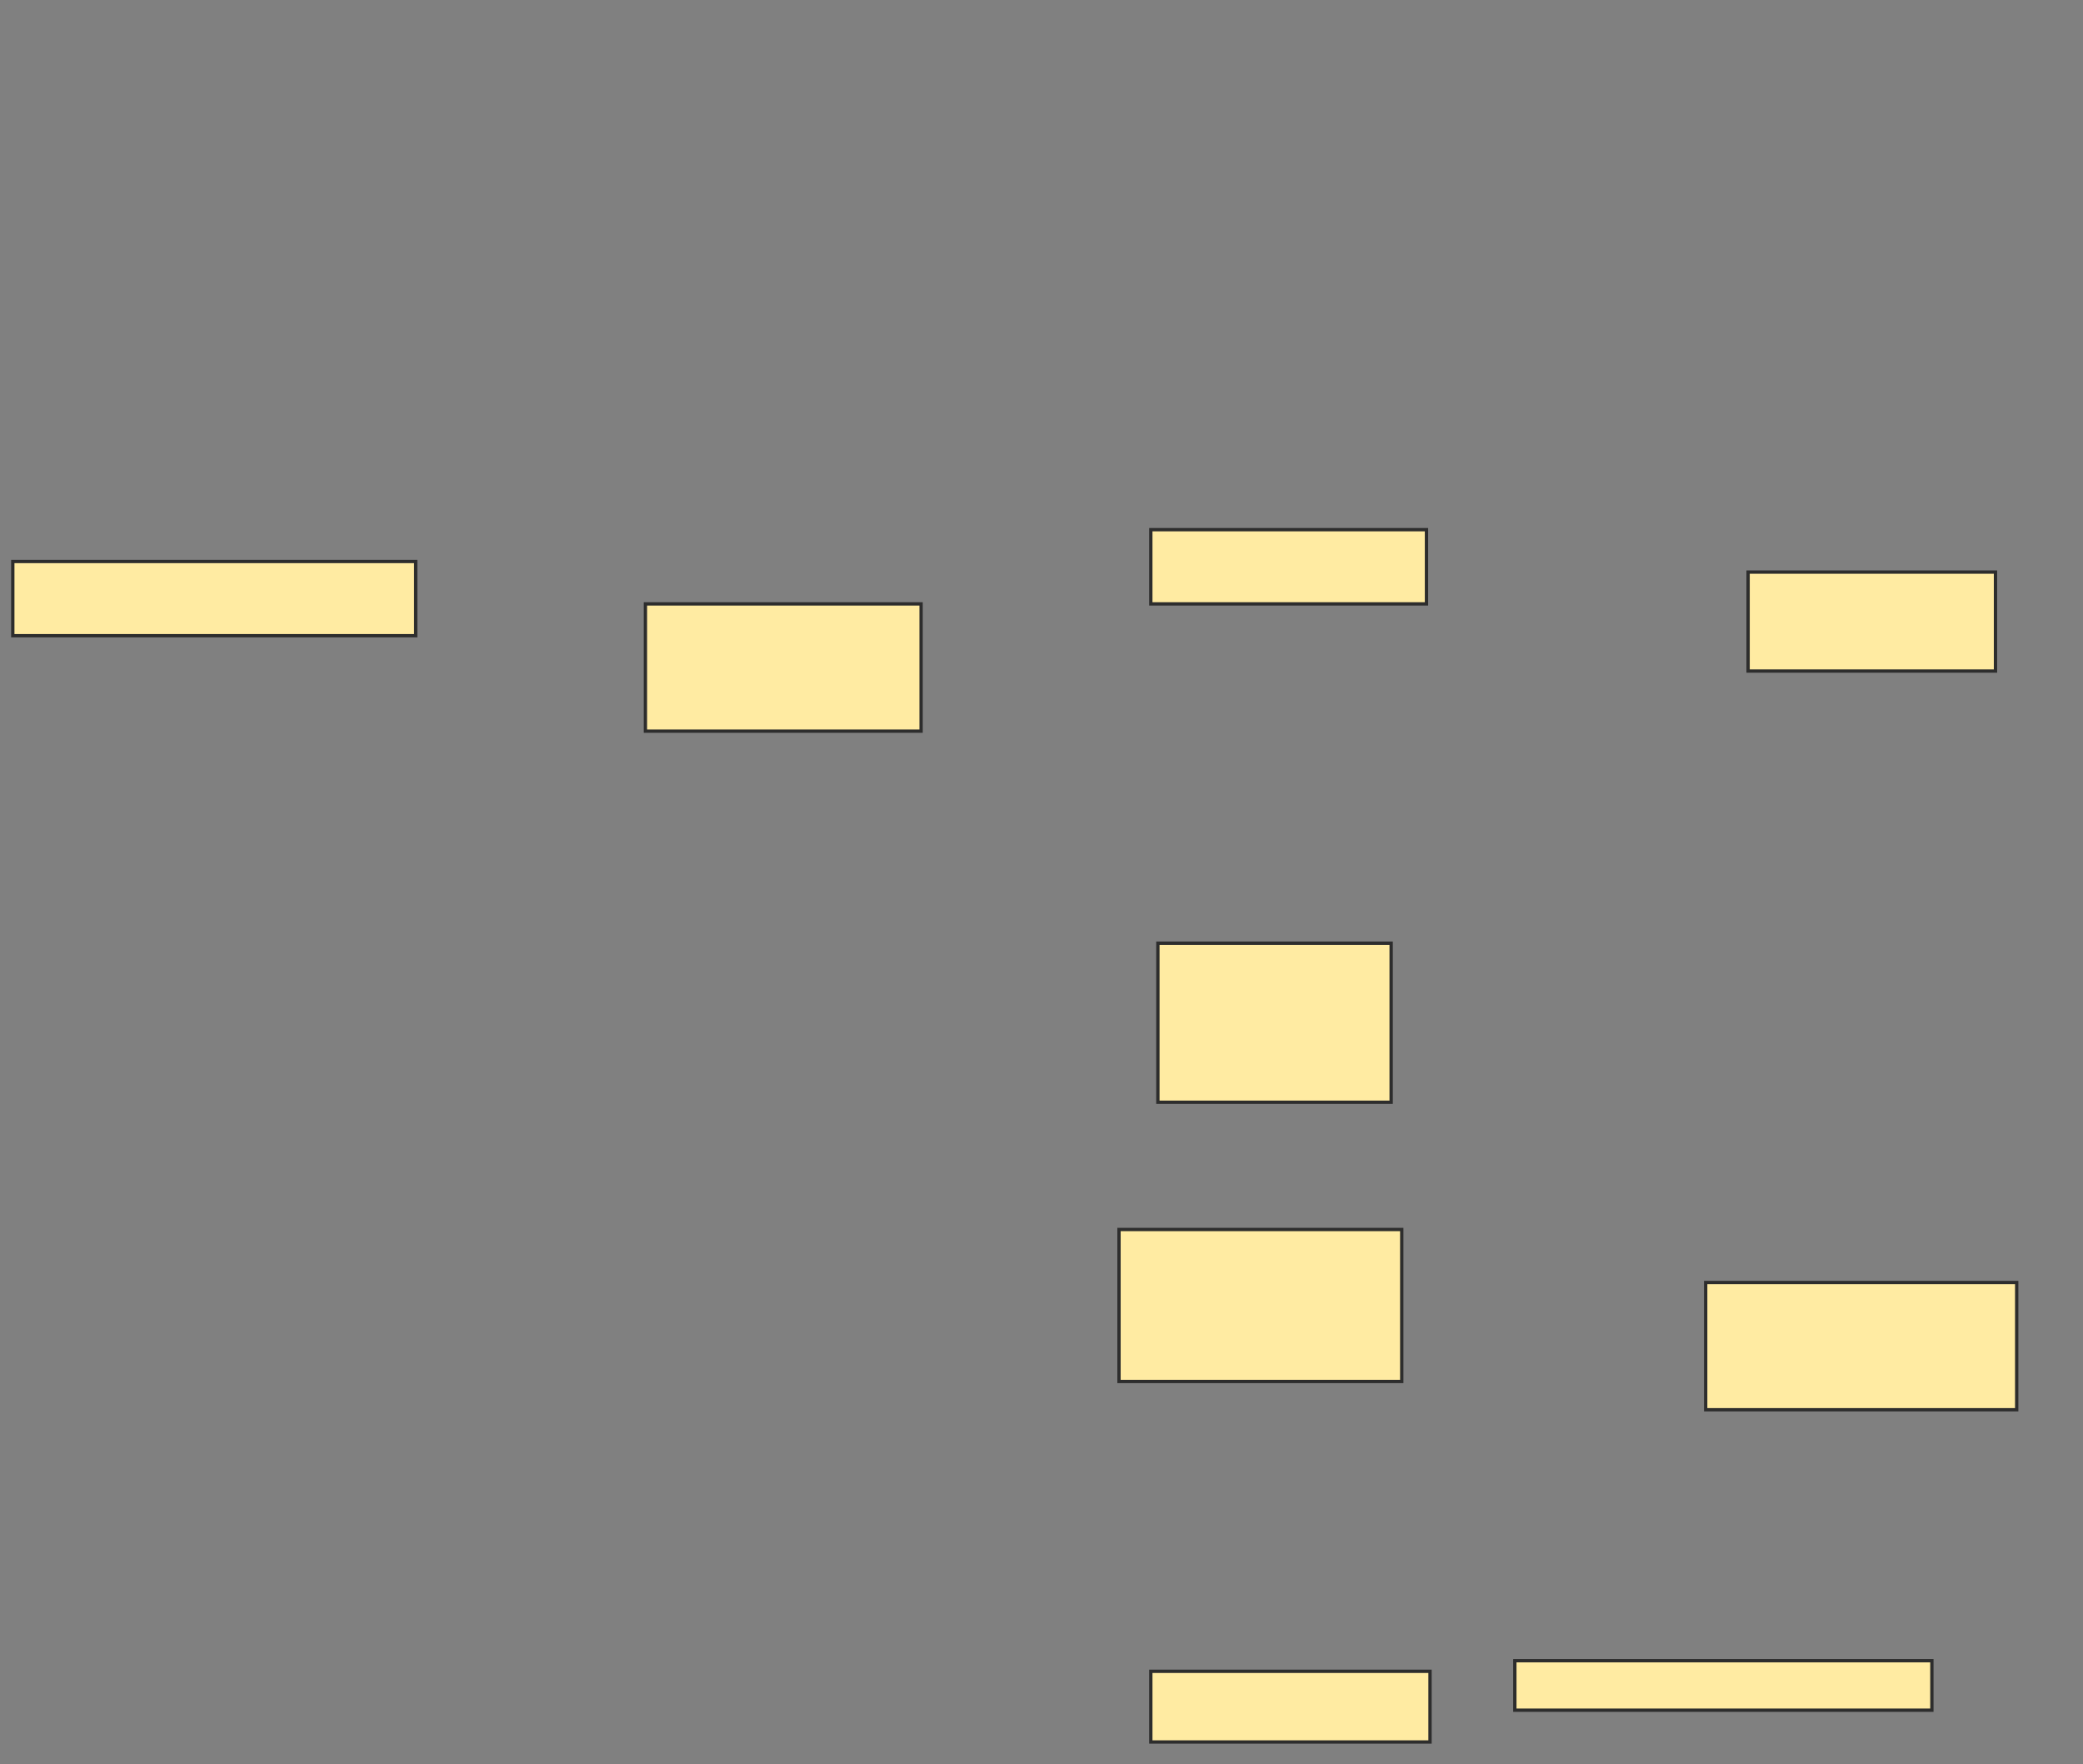 <svg height="531" width="627" xmlns="http://www.w3.org/2000/svg">
 <rect width="100%" height="100%" fill="#808080" stroke="none"/>
 <!-- Created with Image Occlusion Enhanced -->
 <g>
  <title>Labels</title>
 </g>
 <g>
  <title>Masks</title>
  <rect fill="#FFEBA2" height="38.298" id="6b9eb9f569674f00ae22cda00d9aba0c-oa-1" stroke="#2D2D2D" width="82.979" x="194.277" y="181.766"/>
  <rect fill="#FFEBA2" height="22.34" id="6b9eb9f569674f00ae22cda00d9aba0c-oa-2" stroke="#2D2D2D" width="121.277" x="3.851" y="169"/>
  <rect fill="#FFEBA2" height="22.34" id="6b9eb9f569674f00ae22cda00d9aba0c-oa-3" stroke="#2D2D2D" width="82.979" x="346.404" y="159.426"/>
  <rect fill="#FFEBA2" height="29.787" id="6b9eb9f569674f00ae22cda00d9aba0c-oa-4" stroke="#2D2D2D" width="74.468" x="526.191" y="172.191"/>
  <rect fill="#FFEBA2" height="47.872" id="6b9eb9f569674f00ae22cda00d9aba0c-oa-5" stroke="#2D2D2D" width="70.213" x="348.532" y="283.894"/>
  <rect fill="#FFEBA2" height="45.745" id="6b9eb9f569674f00ae22cda00d9aba0c-oa-6" stroke="#2D2D2D" width="85.106" x="336.83" y="370.064"/>
  <rect fill="#FFEBA2" height="38.298" id="6b9eb9f569674f00ae22cda00d9aba0c-oa-7" stroke="#2D2D2D" width="93.617" x="513.426" y="386.021"/>
  <rect fill="#FFEBA2" height="14.894" id="6b9eb9f569674f00ae22cda00d9aba0c-oa-8" stroke="#2D2D2D" width="125.532" x="455.979" y="499.851"/>
  <rect fill="#FFEBA2" height="21.277" id="6b9eb9f569674f00ae22cda00d9aba0c-oa-9" stroke="#2D2D2D" width="84.043" x="346.404" y="503.043"/>
 </g>
</svg>